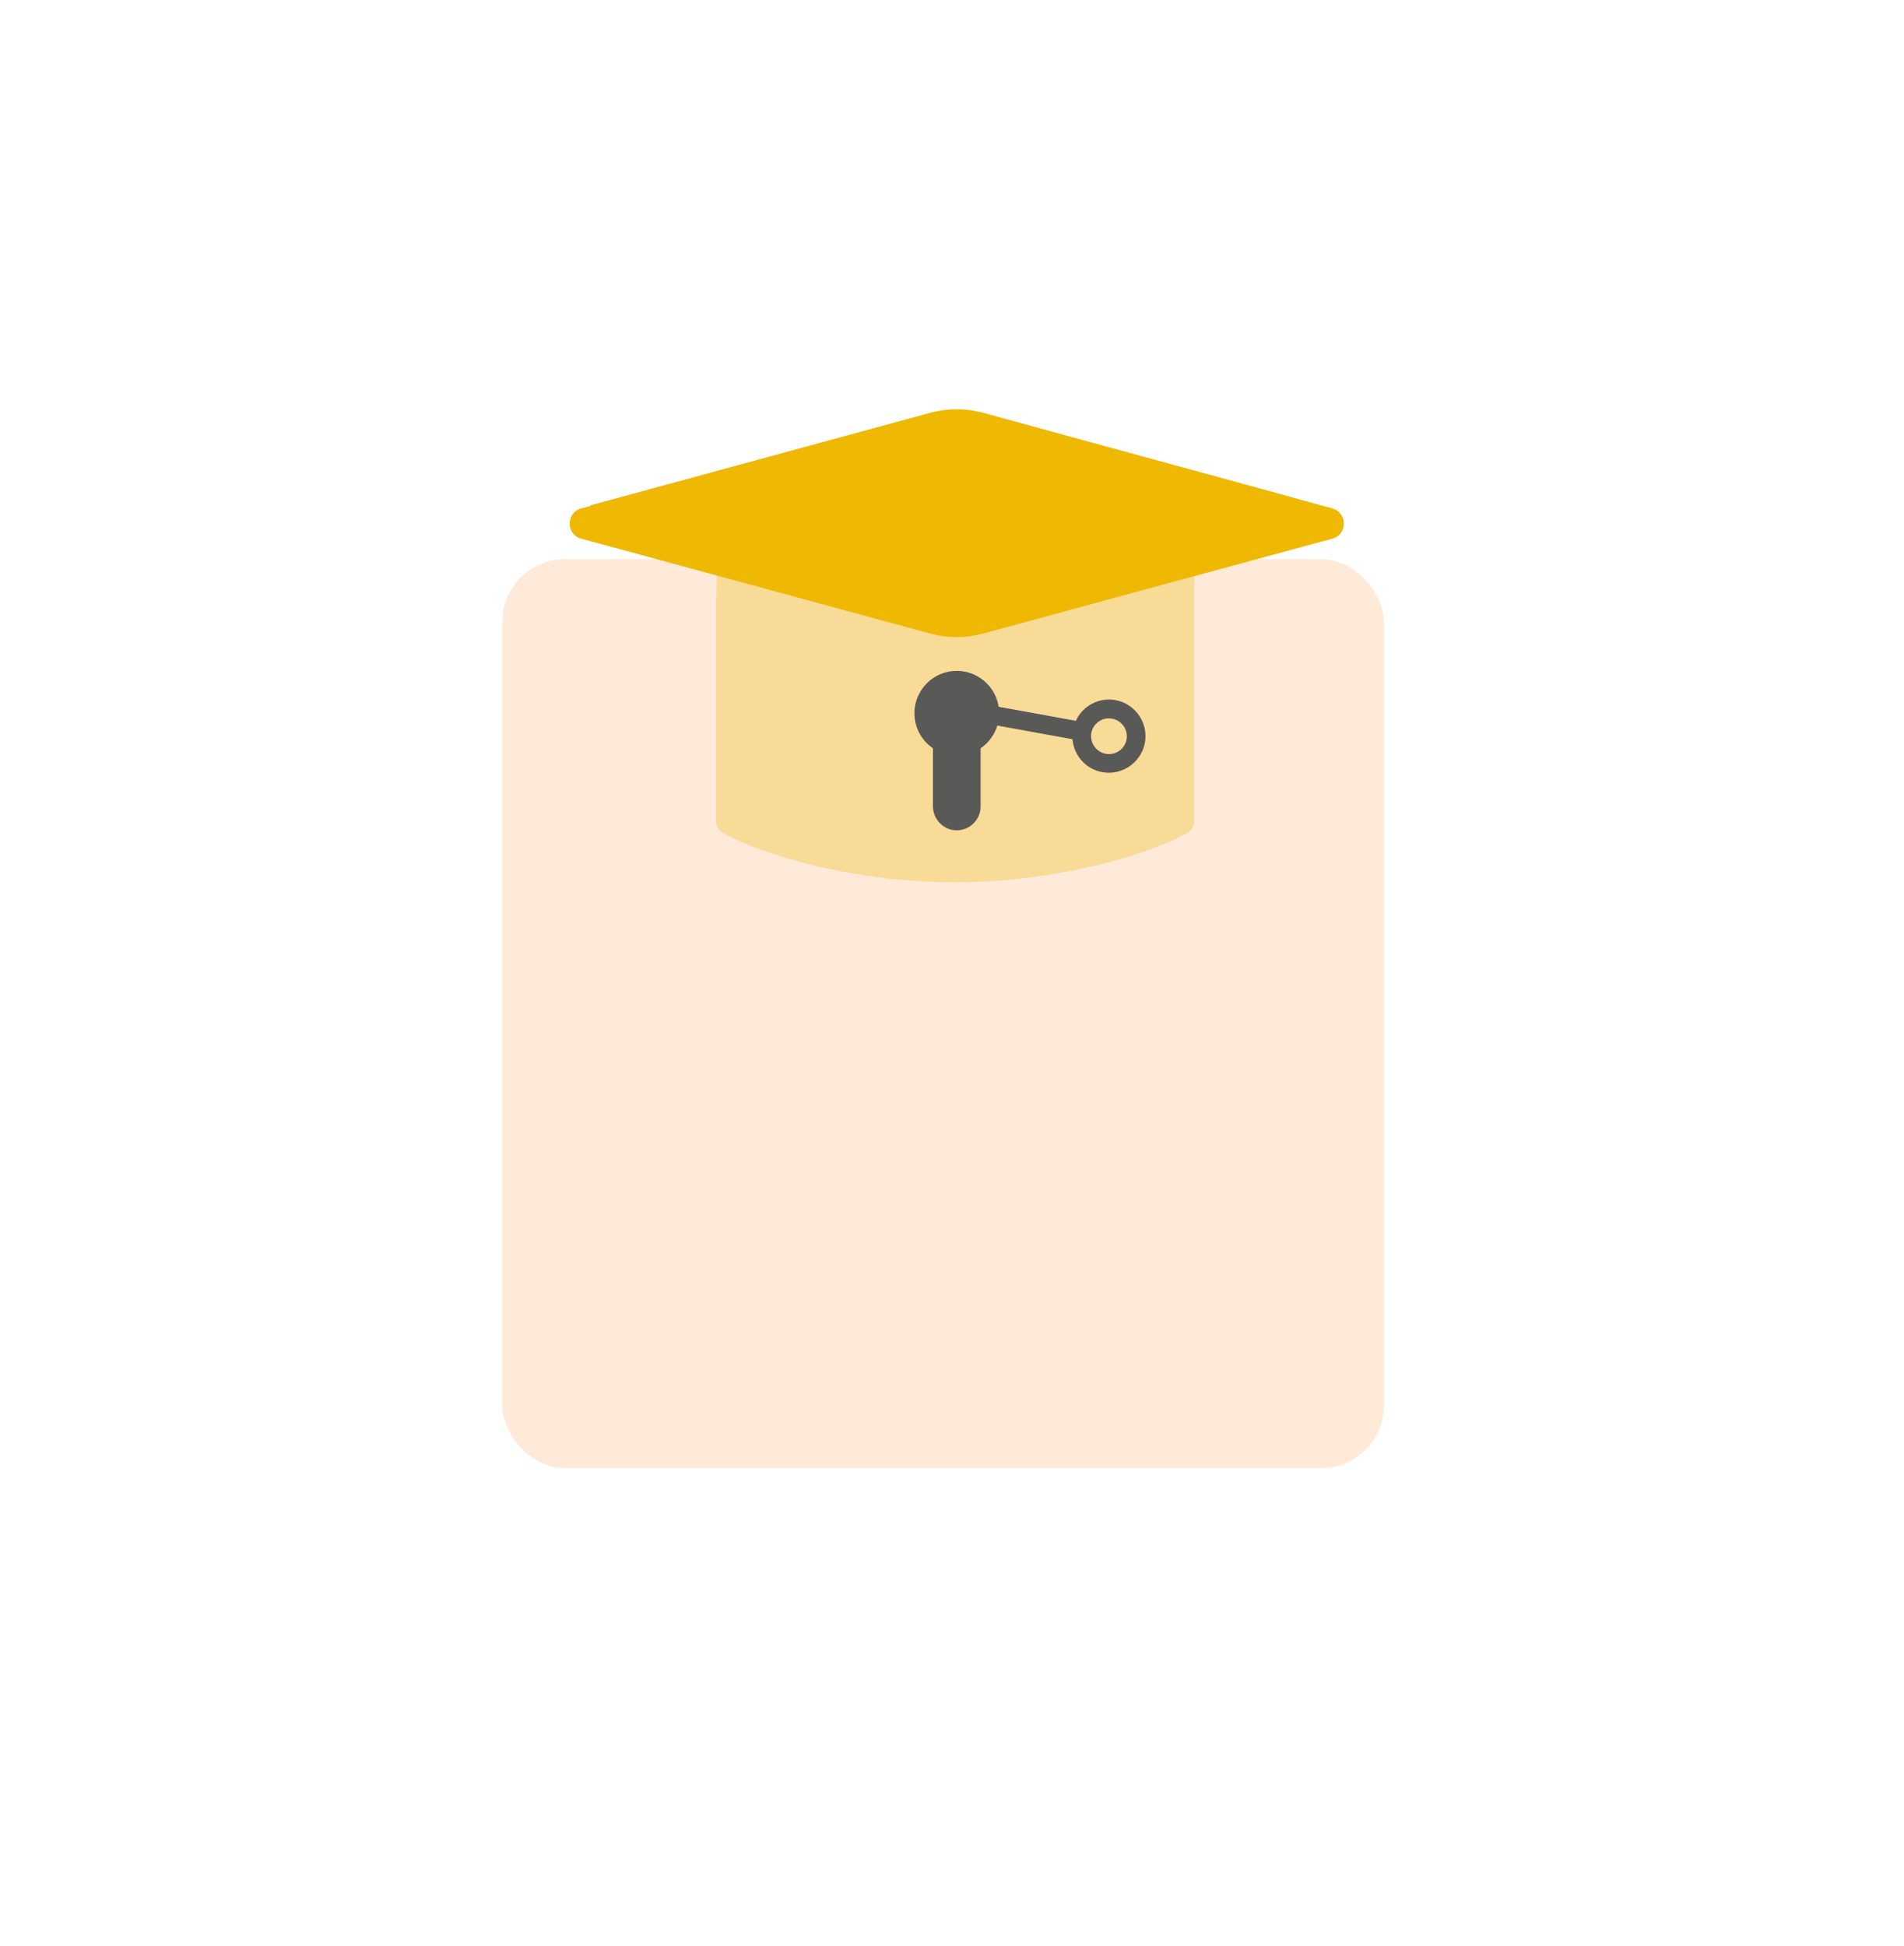 <svg width="91" height="93" viewBox="0 0 91 93" fill="none" xmlns="http://www.w3.org/2000/svg">
<g filter="url(#filter0_ddd_47_1865)">
<rect x="24" y="8.726" width="42.142" height="43.441" rx="3" fill="#FFEADA"/>
</g>
<path d="M34.228 39.275C34.228 39.475 34.331 39.664 34.504 39.772C35.783 40.582 40.297 42.169 45.642 42.169C50.998 42.169 55.518 40.576 56.797 39.772C56.97 39.664 57.073 39.475 57.073 39.275V28.611C57.035 25.804 57.44 25.377 57.067 25.48L46.047 29.2C45.934 29.232 45.108 29.114 44.994 29.081L34.358 25.474C34.358 25.474 34.228 28.217 34.228 28.606V39.275Z" fill="#F9DB98"/>
<path d="M46.868 35.76V38.541C46.868 39.194 46.317 39.718 45.658 39.68C45.054 39.642 44.589 39.129 44.589 38.525V35.76C44.055 35.398 43.704 34.783 43.704 34.086C43.704 32.969 44.611 32.062 45.729 32.062C46.846 32.062 47.753 32.969 47.753 34.086C47.753 34.783 47.402 35.398 46.868 35.76Z" fill="#595957"/>
<path d="M47.062 34.567L51.258 35.328C51.322 36.122 51.932 36.808 52.769 36.916C53.655 37.034 54.497 36.451 54.702 35.577C54.929 34.599 54.286 33.638 53.315 33.46C52.516 33.314 51.743 33.741 51.419 34.448L44.589 33.206L44.427 34.081L44.433 34.086L47.062 34.567ZM53.153 34.346C53.617 34.432 53.925 34.875 53.844 35.339C53.757 35.803 53.315 36.111 52.85 36.025C52.386 35.938 52.078 35.496 52.159 35.031C52.246 34.567 52.688 34.259 53.153 34.346Z" fill="#595957"/>
<path d="M63.676 24.297L63.104 24.141C63.104 24.141 63.104 24.141 63.098 24.141L60.231 23.347C60.226 23.347 60.215 23.342 60.21 23.342L52.337 21.193L46.836 19.686C46.825 19.686 46.803 19.681 46.771 19.681C46.08 19.519 45.356 19.519 44.665 19.681C44.638 19.681 44.622 19.686 44.616 19.686L28.256 24.141C28.235 24.146 28.213 24.163 28.192 24.184L27.781 24.297C27.042 24.497 27.042 25.545 27.781 25.744L41.841 29.567L44.481 30.285C45.281 30.501 46.123 30.507 46.922 30.291H46.933C46.938 30.291 47.041 30.264 47.051 30.264L54.243 28.304L63.676 25.744C64.41 25.55 64.41 24.503 63.676 24.297Z" fill="#EFB802"/>
<defs>
<filter id="filter0_ddd_47_1865" x="0" y="0.726" width="90.142" height="91.441" filterUnits="userSpaceOnUse" color-interpolation-filters="sRGB">
<feFlood flood-opacity="0" result="BackgroundImageFix"/>
<feColorMatrix in="SourceAlpha" type="matrix" values="0 0 0 0 0 0 0 0 0 0 0 0 0 0 0 0 0 0 127 0" result="hardAlpha"/>
<feOffset/>
<feGaussianBlur stdDeviation="0.5"/>
<feColorMatrix type="matrix" values="0 0 0 0 0 0 0 0 0 0 0 0 0 0 0 0 0 0 0.04 0"/>
<feBlend mode="normal" in2="BackgroundImageFix" result="effect1_dropShadow_47_1865"/>
<feColorMatrix in="SourceAlpha" type="matrix" values="0 0 0 0 0 0 0 0 0 0 0 0 0 0 0 0 0 0 127 0" result="hardAlpha"/>
<feOffset dy="2"/>
<feGaussianBlur stdDeviation="3"/>
<feColorMatrix type="matrix" values="0 0 0 0 0 0 0 0 0 0 0 0 0 0 0 0 0 0 0.04 0"/>
<feBlend mode="normal" in2="effect1_dropShadow_47_1865" result="effect2_dropShadow_47_1865"/>
<feColorMatrix in="SourceAlpha" type="matrix" values="0 0 0 0 0 0 0 0 0 0 0 0 0 0 0 0 0 0 127 0" result="hardAlpha"/>
<feOffset dy="16"/>
<feGaussianBlur stdDeviation="12"/>
<feColorMatrix type="matrix" values="0 0 0 0 0 0 0 0 0 0 0 0 0 0 0 0 0 0 0.06 0"/>
<feBlend mode="normal" in2="effect2_dropShadow_47_1865" result="effect3_dropShadow_47_1865"/>
<feBlend mode="normal" in="SourceGraphic" in2="effect3_dropShadow_47_1865" result="shape"/>
</filter>
</defs>
</svg>
